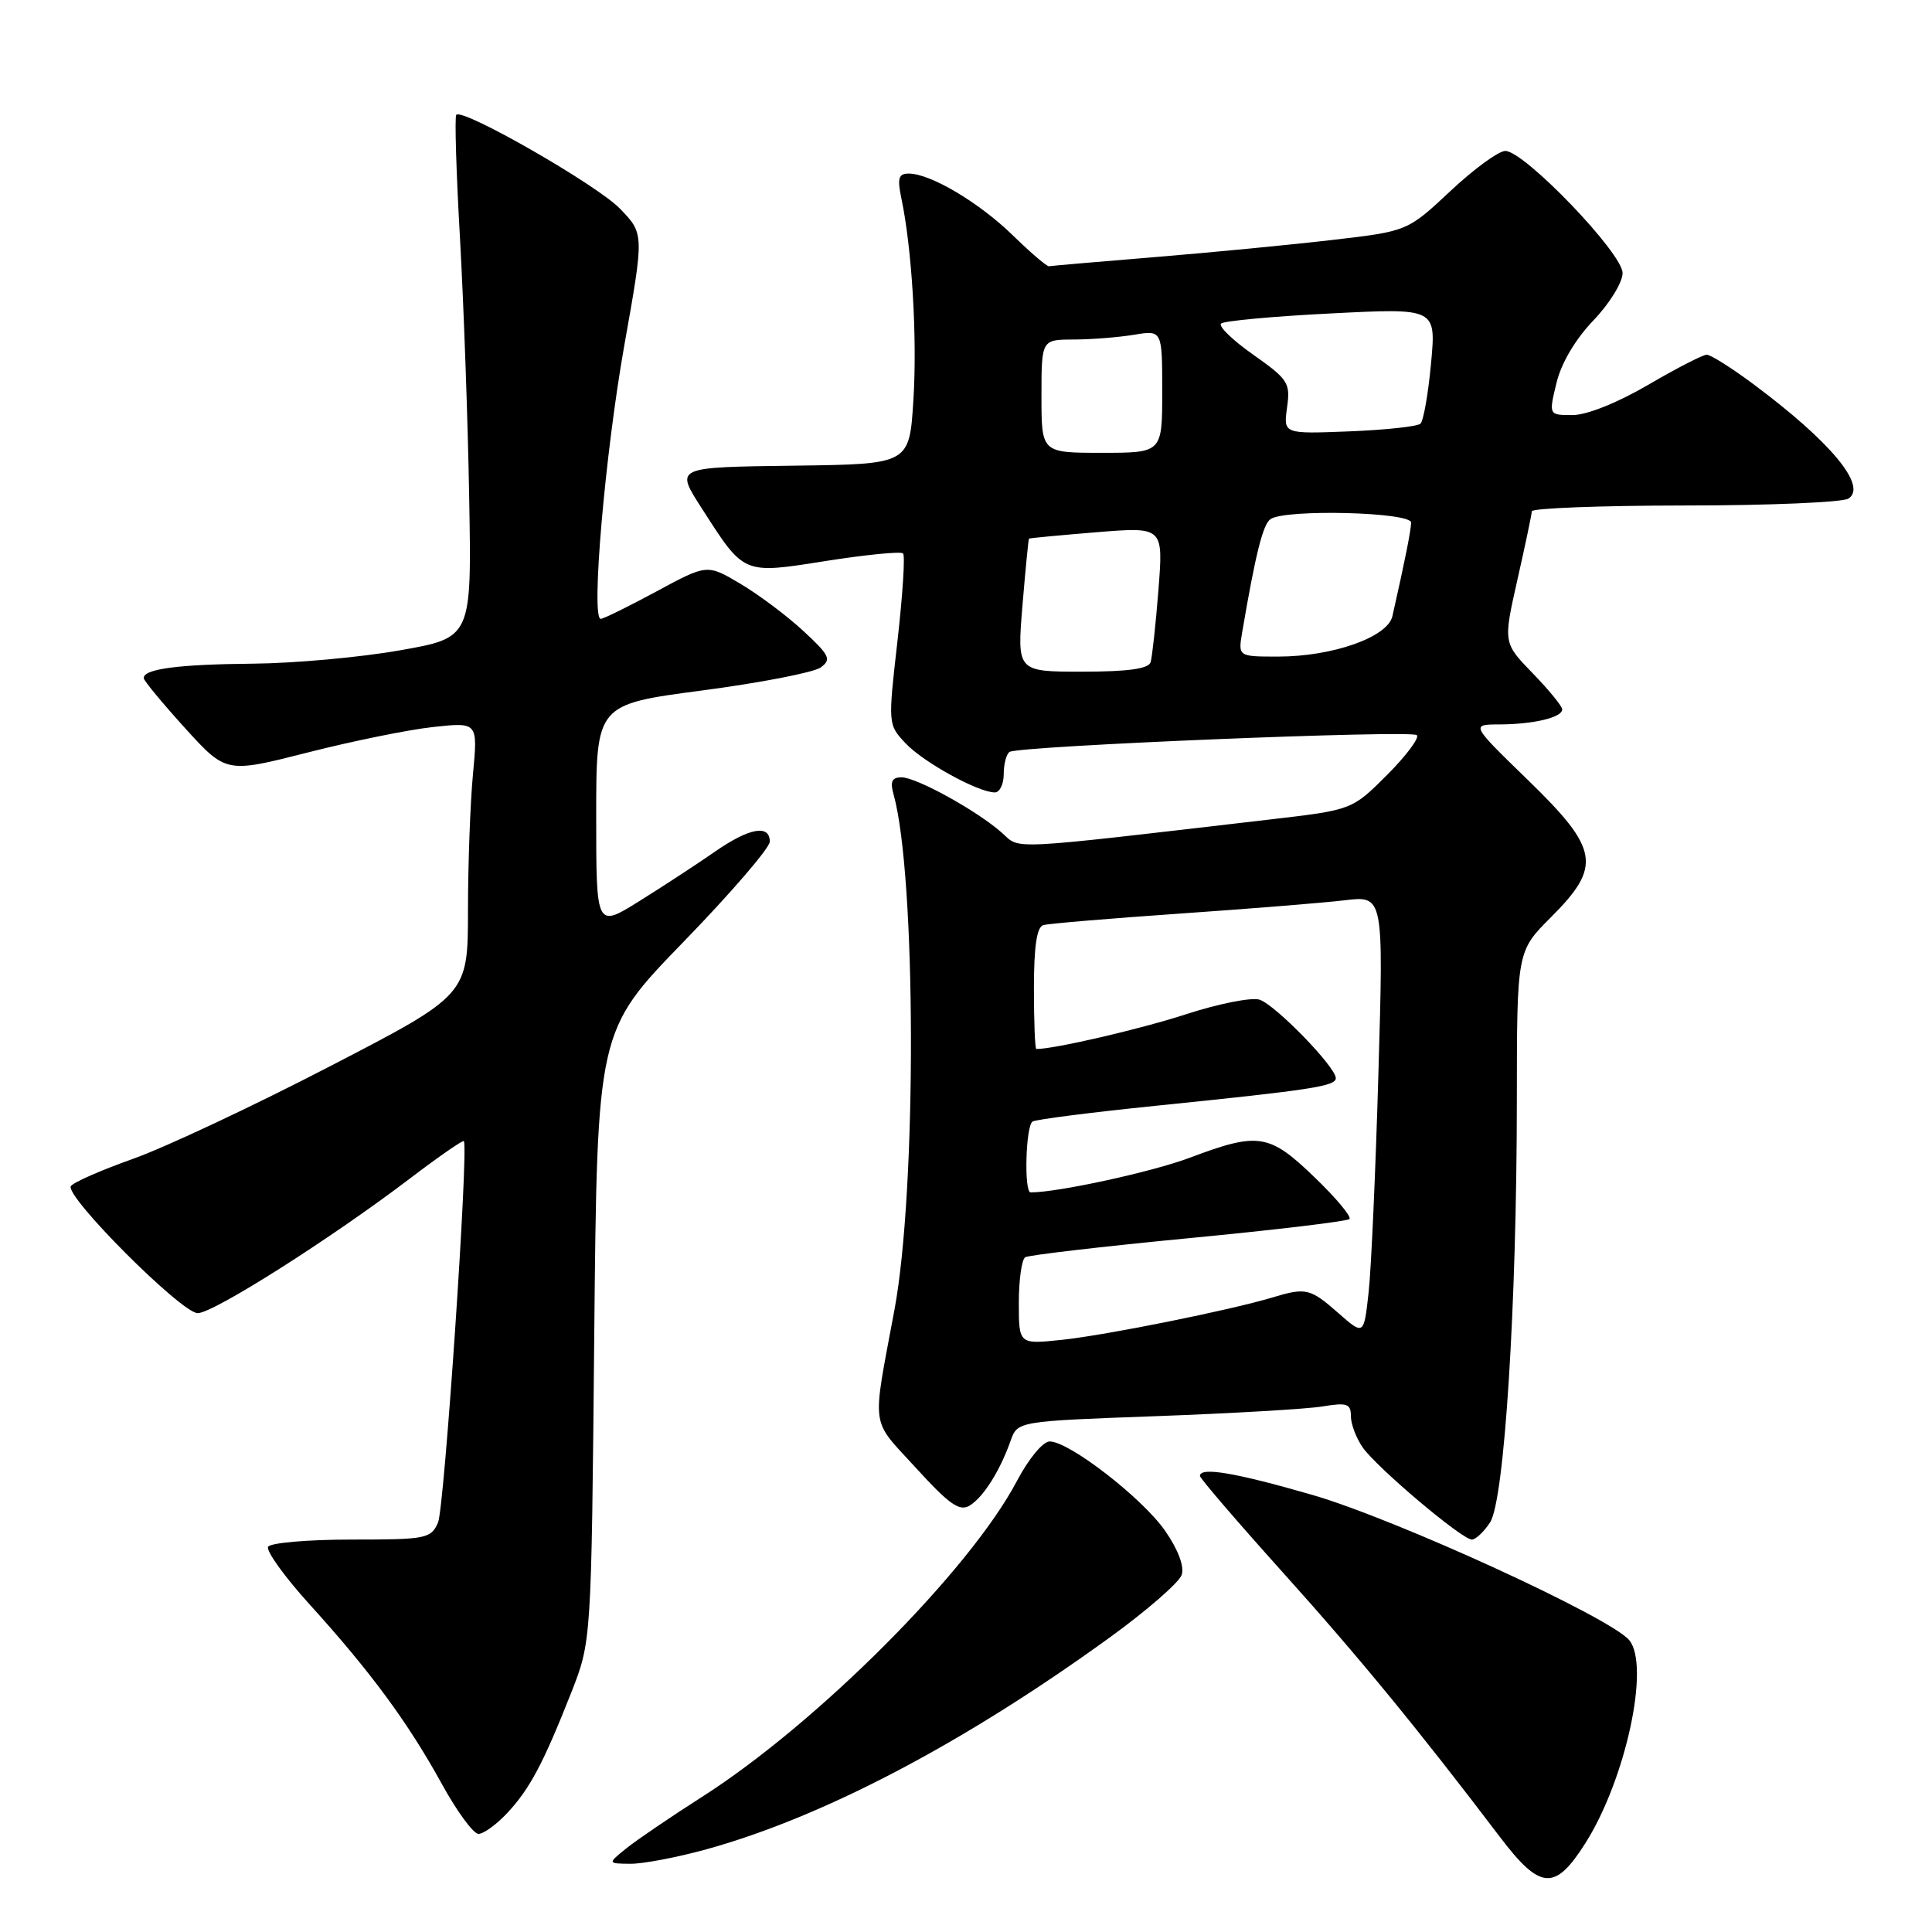 <?xml version="1.0" encoding="UTF-8" standalone="no"?>
<!DOCTYPE svg PUBLIC "-//W3C//DTD SVG 1.1//EN" "http://www.w3.org/Graphics/SVG/1.1/DTD/svg11.dtd" >
<svg xmlns="http://www.w3.org/2000/svg" xmlns:xlink="http://www.w3.org/1999/xlink" version="1.1" viewBox="0 0 256 256">
 <g >
 <path fill="currentColor"
d=" M 210.06 244.25 C 215.41 235.81 218.67 220.74 215.89 217.34 C 213.43 214.34 184.90 201.26 173.85 198.07 C 163.66 195.13 159.00 194.34 159.00 195.57 C 159.00 195.88 163.93 201.62 169.95 208.32 C 180.07 219.57 187.99 229.23 198.74 243.40 C 204.10 250.46 206.03 250.60 210.06 244.25 Z  M 93.65 245.03 C 109.11 240.75 127.74 230.96 147.01 217.00 C 151.94 213.43 156.25 209.68 156.58 208.68 C 156.95 207.56 156.11 205.33 154.39 202.85 C 151.39 198.52 141.68 191.00 139.09 191.00 C 138.19 191.00 136.30 193.29 134.74 196.25 C 128.51 208.08 108.29 228.36 93.00 238.11 C 88.88 240.74 84.38 243.80 83.00 244.91 C 80.50 246.93 80.50 246.93 83.52 246.96 C 85.18 246.98 89.74 246.11 93.65 245.03 Z  M 67.20 240.25 C 70.19 237.05 71.97 233.71 75.68 224.31 C 78.36 217.50 78.36 217.50 78.74 177.04 C 79.13 136.59 79.13 136.59 90.56 124.81 C 96.85 118.33 102.00 112.35 102.00 111.52 C 102.00 109.19 99.25 109.70 94.66 112.90 C 92.37 114.49 87.91 117.41 84.75 119.38 C 79.00 122.98 79.00 122.98 79.00 108.16 C 79.00 93.34 79.00 93.34 93.05 91.49 C 100.78 90.47 107.85 89.10 108.75 88.44 C 110.20 87.38 109.94 86.84 106.44 83.60 C 104.27 81.59 100.52 78.78 98.10 77.35 C 93.70 74.74 93.70 74.74 86.98 78.37 C 83.28 80.37 79.96 82.00 79.60 82.00 C 78.28 82.00 80.17 60.15 82.73 45.73 C 85.36 30.96 85.36 30.96 82.13 27.63 C 79.08 24.49 61.35 14.32 60.46 15.21 C 60.23 15.44 60.45 22.80 60.95 31.56 C 61.44 40.33 62.00 55.82 62.17 66.00 C 62.50 84.50 62.50 84.50 53.00 86.17 C 47.77 87.10 39.00 87.89 33.50 87.94 C 23.59 88.03 18.96 88.64 19.05 89.87 C 19.07 90.21 21.54 93.19 24.52 96.48 C 29.96 102.46 29.96 102.46 40.73 99.72 C 46.65 98.21 54.16 96.68 57.41 96.33 C 63.32 95.69 63.32 95.69 62.67 102.59 C 62.31 106.39 62.01 114.52 62.01 120.66 C 62.00 131.83 62.00 131.83 43.66 141.32 C 33.57 146.55 21.86 152.05 17.63 153.55 C 13.40 155.05 9.70 156.68 9.39 157.17 C 8.57 158.50 24.05 174.00 26.20 174.00 C 28.28 174.00 43.87 164.11 54.37 156.12 C 58.14 153.25 61.34 151.04 61.46 151.20 C 62.12 152.06 58.88 199.84 58.04 201.75 C 57.10 203.88 56.47 204.00 46.58 204.00 C 40.83 204.00 35.85 204.43 35.53 204.95 C 35.21 205.47 37.72 208.96 41.12 212.70 C 49.10 221.50 54.10 228.29 58.57 236.43 C 60.56 240.04 62.73 243.00 63.40 243.00 C 64.08 243.00 65.78 241.76 67.20 240.25 Z  M 197.44 201.73 C 199.34 198.84 200.98 172.98 200.99 145.78 C 201.00 126.05 201.00 126.05 205.50 121.55 C 212.28 114.77 211.91 112.54 202.44 103.34 C 194.88 96.00 194.88 96.00 198.69 95.99 C 203.21 95.97 207.00 95.07 207.00 94.00 C 207.00 93.58 205.24 91.43 203.09 89.21 C 199.18 85.18 199.18 85.18 201.06 76.84 C 202.10 72.25 202.96 68.16 202.97 67.75 C 202.99 67.34 212.11 66.99 223.25 66.98 C 234.39 66.98 244.14 66.56 244.92 66.07 C 247.49 64.44 242.57 58.51 232.29 50.87 C 229.43 48.74 226.67 47.00 226.15 47.00 C 225.64 47.00 222.14 48.80 218.38 51.00 C 214.31 53.38 210.25 55.00 208.37 55.00 C 205.21 55.00 205.21 55.00 206.24 50.75 C 206.87 48.12 208.74 44.96 211.13 42.46 C 213.28 40.22 215.00 37.42 215.00 36.18 C 215.00 33.55 201.98 20.00 199.46 20.00 C 198.58 20.00 195.30 22.39 192.18 25.32 C 186.50 30.64 186.50 30.64 176.50 31.80 C 171.00 32.44 160.43 33.46 153.00 34.07 C 145.57 34.68 139.28 35.22 139.00 35.28 C 138.72 35.33 136.57 33.49 134.21 31.19 C 129.74 26.83 123.29 23.00 120.41 23.00 C 119.06 23.00 118.88 23.61 119.43 26.25 C 120.84 32.93 121.55 44.77 121.03 53.00 C 120.50 61.50 120.50 61.50 105.50 61.70 C 89.21 61.92 89.44 61.82 93.08 67.50 C 98.64 76.16 98.43 76.07 109.32 74.35 C 114.72 73.50 119.37 73.04 119.66 73.33 C 119.95 73.61 119.61 78.83 118.92 84.93 C 117.66 95.97 117.66 96.01 119.99 98.49 C 122.35 101.00 129.62 105.00 131.82 105.00 C 132.47 105.00 133.00 103.90 133.00 102.56 C 133.00 101.22 133.35 99.90 133.78 99.63 C 135.07 98.84 187.03 96.70 187.74 97.41 C 188.11 97.77 186.32 100.15 183.78 102.70 C 179.15 107.32 179.15 107.32 168.33 108.58 C 132.94 112.70 135.26 112.58 132.77 110.36 C 129.53 107.47 121.45 103.00 119.46 103.00 C 118.18 103.00 117.92 103.56 118.40 105.25 C 121.41 116.00 121.49 157.55 118.53 173.50 C 115.52 189.71 115.26 187.81 121.36 194.50 C 125.78 199.35 127.14 200.31 128.48 199.50 C 130.29 198.40 132.49 194.93 133.91 190.91 C 134.83 188.32 134.83 188.32 153.16 187.65 C 163.25 187.28 173.19 186.70 175.25 186.36 C 178.49 185.82 179.00 186.00 179.00 187.65 C 179.00 188.70 179.71 190.57 180.57 191.80 C 182.47 194.50 193.72 204.00 195.03 204.00 C 195.54 204.00 196.62 202.98 197.44 201.73 Z  M 135.00 172.63 C 135.00 169.60 135.38 166.88 135.85 166.59 C 136.31 166.31 146.05 165.17 157.48 164.07 C 168.90 162.98 178.50 161.83 178.81 161.53 C 179.11 161.22 177.03 158.73 174.18 155.99 C 168.18 150.20 166.75 149.98 157.67 153.40 C 152.68 155.28 140.19 158.00 136.56 158.00 C 135.67 158.00 135.91 149.17 136.82 148.61 C 137.27 148.33 144.58 147.40 153.07 146.53 C 173.78 144.42 177.00 143.93 177.00 142.86 C 177.00 141.38 168.98 133.13 166.89 132.46 C 165.82 132.13 161.48 132.99 157.23 134.37 C 151.23 136.33 139.75 139.00 137.32 139.00 C 137.14 139.00 137.00 135.39 137.00 130.97 C 137.00 125.40 137.38 122.83 138.25 122.58 C 138.94 122.38 147.05 121.70 156.28 121.06 C 165.50 120.42 175.37 119.63 178.19 119.29 C 183.33 118.68 183.33 118.68 182.65 142.09 C 182.28 154.97 181.70 168.08 181.35 171.23 C 180.72 176.96 180.72 176.96 177.33 173.98 C 173.59 170.70 173.05 170.58 168.57 171.93 C 162.99 173.61 146.60 176.91 140.75 177.53 C 135.00 178.14 135.00 178.14 135.00 172.63 Z  M 135.48 80.25 C 135.88 75.44 136.27 71.44 136.35 71.37 C 136.43 71.30 140.47 70.92 145.33 70.52 C 154.15 69.81 154.15 69.81 153.50 78.15 C 153.14 82.74 152.67 87.06 152.46 87.75 C 152.18 88.62 149.46 89.00 143.41 89.00 C 134.76 89.00 134.76 89.00 135.48 80.25 Z  M 164.60 83.75 C 166.38 73.31 167.36 69.42 168.37 68.77 C 170.43 67.43 187.00 67.86 186.98 69.25 C 186.95 70.34 186.20 74.13 184.50 81.65 C 183.87 84.43 176.58 87.00 169.35 87.00 C 164.05 87.00 164.05 87.00 164.60 83.75 Z  M 138.00 52.50 C 138.00 45.00 138.00 45.00 142.25 44.99 C 144.59 44.98 148.19 44.70 150.25 44.36 C 154.00 43.74 154.00 43.74 154.00 51.87 C 154.00 60.00 154.00 60.00 146.00 60.00 C 138.00 60.00 138.00 60.00 138.00 52.50 Z  M 170.54 54.00 C 171.00 50.74 170.70 50.27 166.06 47.00 C 163.33 45.08 161.41 43.22 161.80 42.87 C 162.18 42.52 168.76 41.91 176.40 41.53 C 190.30 40.82 190.30 40.82 189.62 48.14 C 189.25 52.16 188.62 55.76 188.22 56.14 C 187.82 56.51 183.58 56.97 178.78 57.16 C 170.06 57.50 170.06 57.50 170.54 54.00 Z "/>
</g>
</svg>